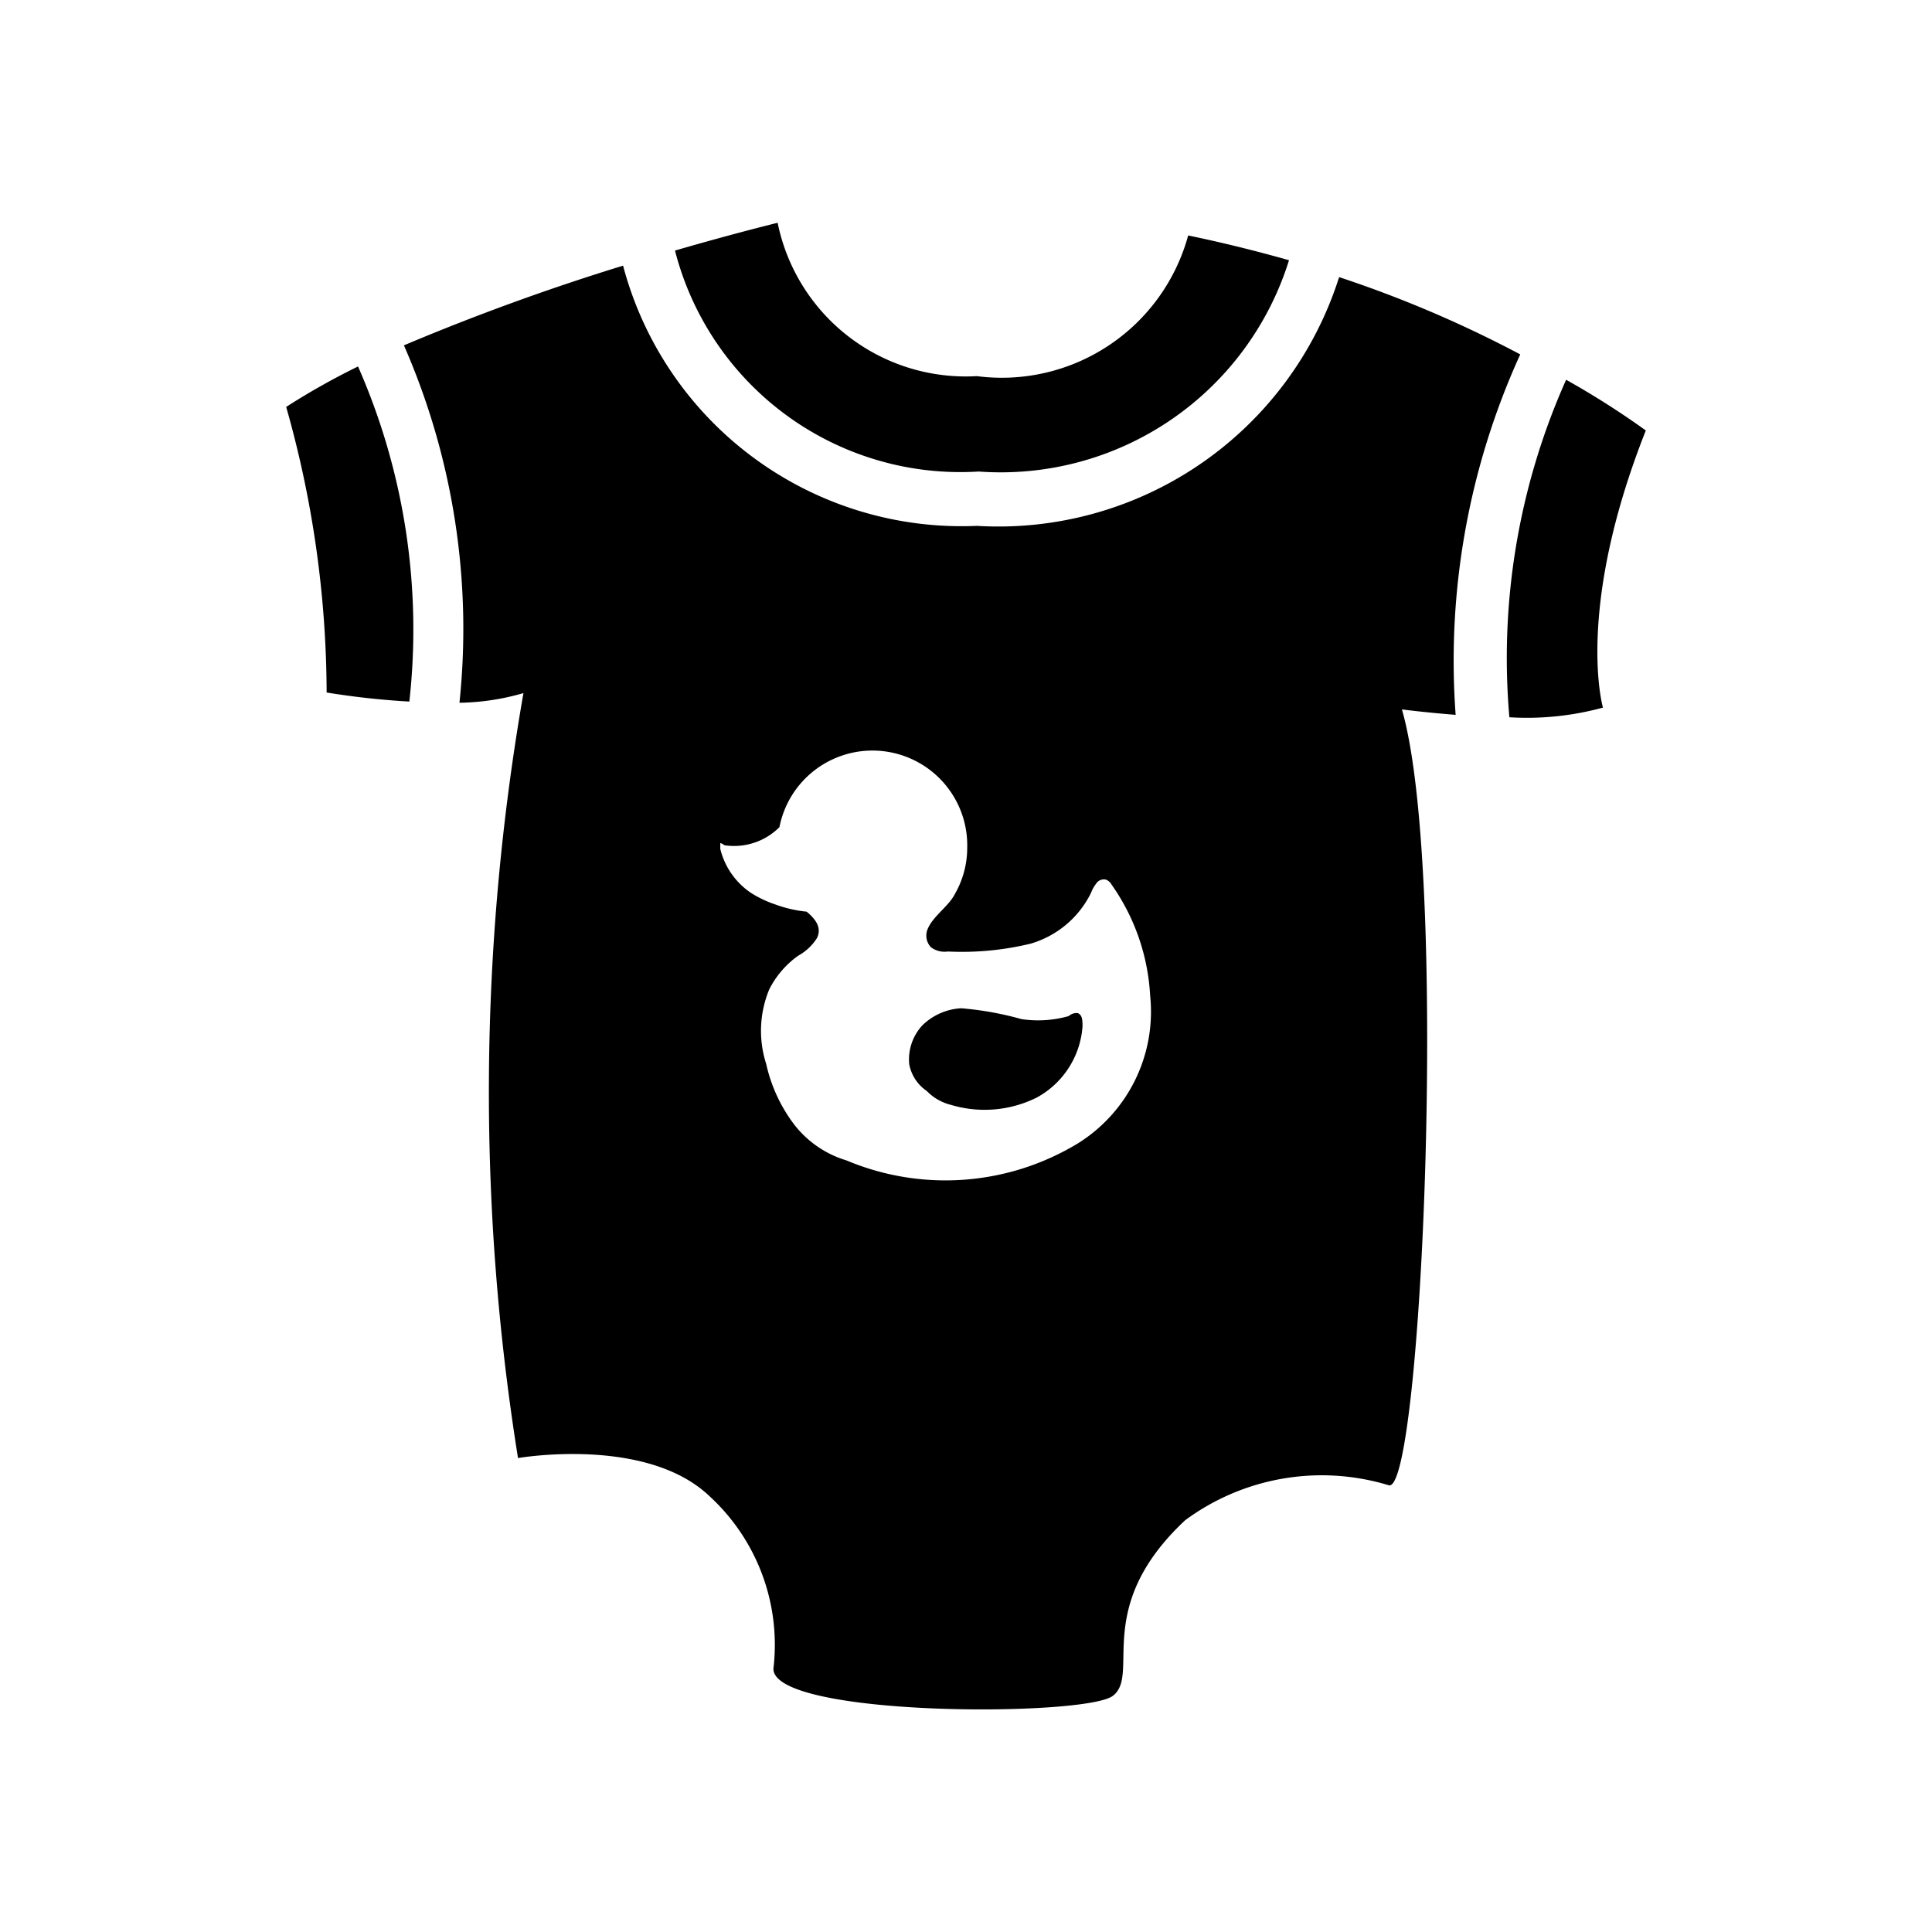 <?xml version="1.0" encoding="utf-8"?>
<svg version="1.1" xmlns="http://www.w3.org/2000/svg" xmlns:xlink="http://www.w3.org/1999/xlink" x="0px" y="0px"
	 viewBox="0 0 32 32" style="enable-background:new 0 0 100 100;" xml:space="preserve">
	 <path d="M16.21 7.81a5 5 0 0 0 5.14-3.5c-.53-.15-1.09-.29-1.67-.41a3.2 3.2 0 0 1-3.5 2.33 3.18 3.18 0 0 1-3.3-2.54s-.7.17-1.7.46a4.88 4.88 0 0 0 5.03 3.66zM4.74 6.74a17.43 17.43 0 0 1 .67 4.73 13 13 0 0 0 1.37.15 10.81 10.81 0 0 0-.85-5.55 11.75 11.75 0 0 0-1.19.67zM27.26 7.13a13.94 13.94 0 0 0-1.32-.84 11.3 11.3 0 0 0-.94 5.59 4.76 4.76 0 0 0 1.55-.16s-.47-1.61.71-4.59z" />
    <path d="M25.18 5.87a19.38 19.38 0 0 0-3-1.28 5.92 5.92 0 0 1-6 4.12 5.8 5.8 0 0 1-5.86-4.31 38.3 38.3 0 0 0-3.63 1.32 11.7 11.7 0 0 1 .92 5.92 4 4 0 0 0 1.06-.16 38.38 38.38 0 0 0-.09 12.67s2.12-.37 3.17.63a3.34 3.34 0 0 1 1.06 2.86c0 .8 5.15.8 5.62.45s-.35-1.46 1.2-2.91A3.81 3.81 0 0 1 23 24.6c.55.19 1-10.16.22-12.85 0 0 .38.05.89.09a12.23 12.23 0 0 1 1.07-5.97zm-7.33 13.07a4.23 4.23 0 0 1-3.83.28 1.72 1.72 0 0 1-.87-.6 2.59 2.59 0 0 1-.46-1 1.79 1.79 0 0 1 .05-1.23 1.53 1.53 0 0 1 .48-.56.86.86 0 0 0 .31-.29c.08-.16 0-.3-.17-.44a2.11 2.11 0 0 1-.52-.12 1.84 1.84 0 0 1-.4-.19 1.23 1.23 0 0 1-.51-.73v-.09c0-.02.07.03.07.03a1.06 1.06 0 0 0 .91-.3 1.57 1.57 0 0 1 3.11.35 1.53 1.53 0 0 1-.2.75c-.11.22-.37.37-.46.6a.28.28 0 0 0 .06.29.38.38 0 0 0 .28.07 4.83 4.83 0 0 0 1.37-.13 1.62 1.62 0 0 0 1-.84.61.61 0 0 1 .09-.16.15.15 0 0 1 .16-.06.18.18 0 0 1 .09.08 3.52 3.52 0 0 1 .64 1.84 2.57 2.57 0 0 1-1.2 2.45z" />
    <path d="M17.7 16.83a1.86 1.86 0 0 1-.78.05 5.3 5.3 0 0 0-1-.18 1 1 0 0 0-.64.28.83.83 0 0 0-.22.65.69.69 0 0 0 .29.44.84.84 0 0 0 .4.23 1.94 1.94 0 0 0 1.42-.12 1.46 1.46 0 0 0 .76-1.18c0-.09 0-.19-.08-.22a.2.2 0 0 0-.15.05z" />
  </svg>